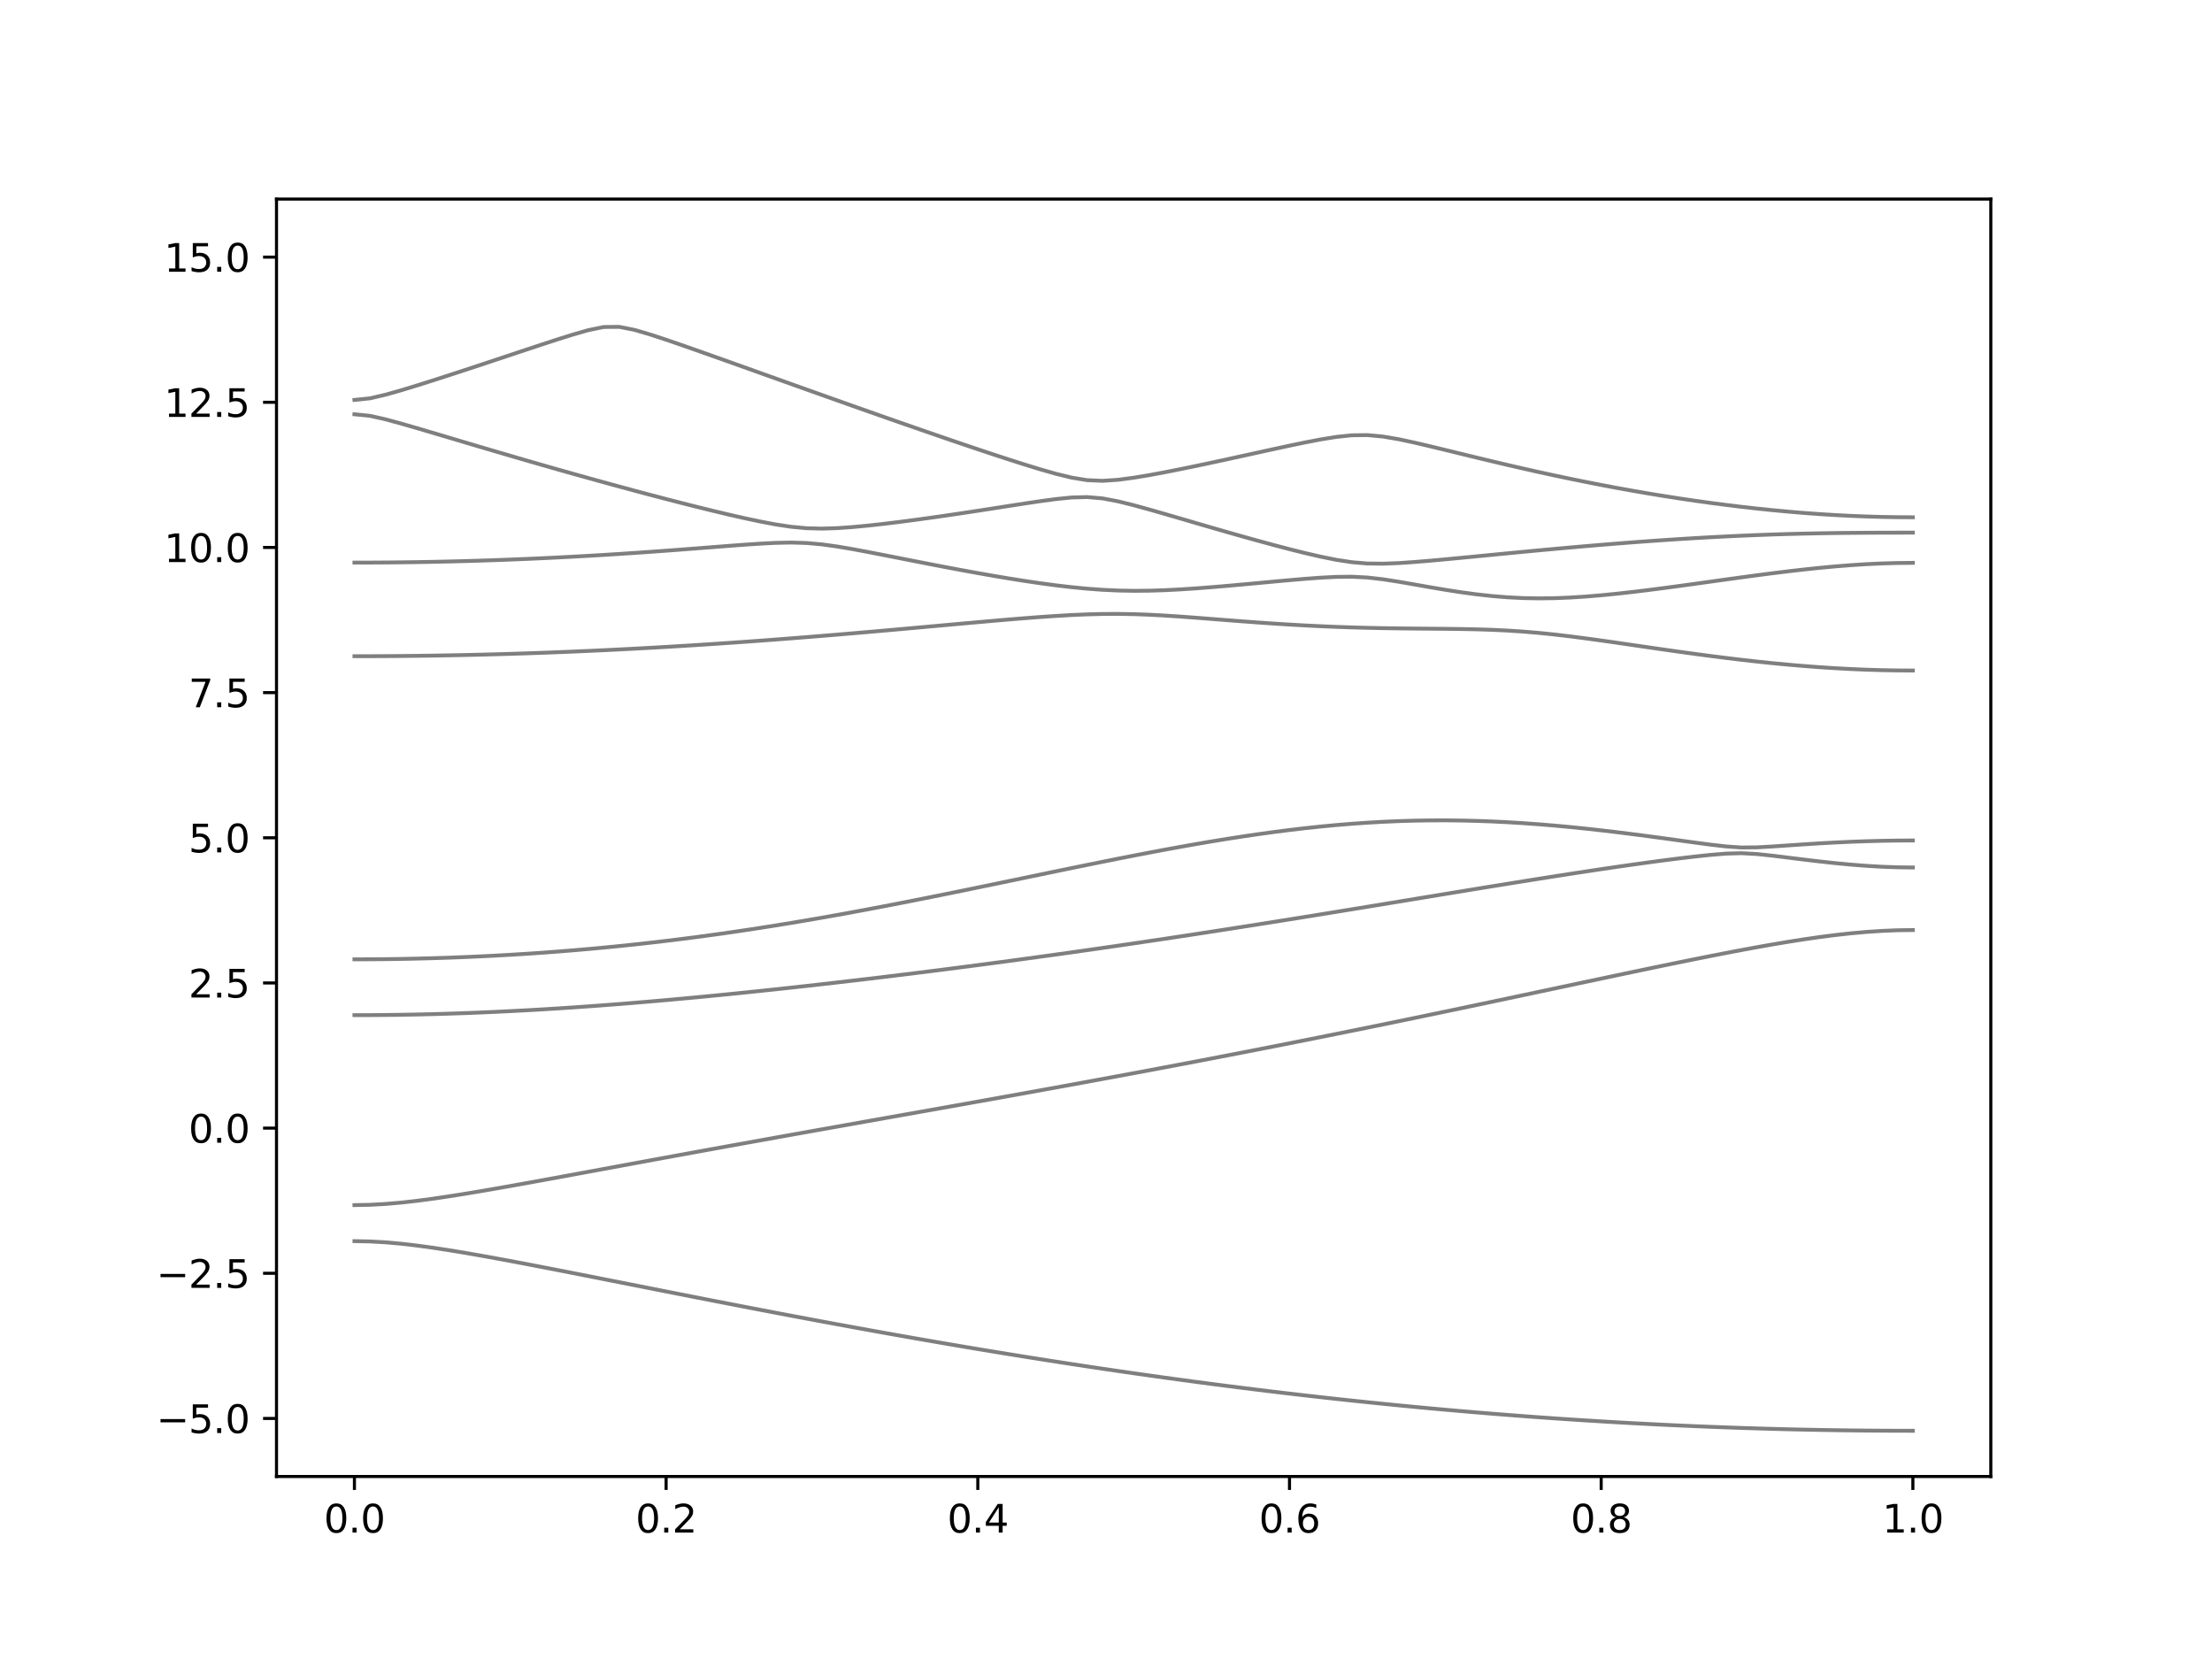 <?xml version="1.0" encoding="utf-8" standalone="no"?>
<!DOCTYPE svg PUBLIC "-//W3C//DTD SVG 1.1//EN"
  "http://www.w3.org/Graphics/SVG/1.1/DTD/svg11.dtd">
<svg xmlns:xlink="http://www.w3.org/1999/xlink" width="576pt" height="432pt" viewBox="0 0 576 432" xmlns="http://www.w3.org/2000/svg" version="1.1">
 <defs>
  <style type="text/css">*{stroke-linejoin: round; stroke-linecap: butt}</style>
 </defs>
 <g id="figure_1">
  <g id="patch_1">
   <path d="M 0 432 
L 576 432 
L 576 0 
L 0 0 
z
" style="fill: #ffffff"/>
  </g>
  <g id="axes_1">
   <g id="patch_2">
    <path d="M 72 384.48 
L 518.4 384.48 
L 518.4 51.84 
L 72 51.84 
z
" style="fill: #ffffff"/>
   </g>
   <g id="matplotlib.axis_1">
    <g id="xtick_1">
     <g id="line2d_1">
      <defs>
       <path id="m7951e92587" d="M 0 0 
L 0 3.5 
" style="stroke: #000000; stroke-width: 0.8"/>
      </defs>
      <g>
       <use xlink:href="#m7951e92587" x="92.291" y="384.48" style="stroke: #000000; stroke-width: 0.8"/>
      </g>
     </g>
     <g id="text_1">
      <!-- 0.0 -->
      <g transform="translate(84.339 399.078) scale(0.1 -0.1)">
       <defs>
        <path id="DejaVuSans-30" d="M 2034 4250 
Q 1547 4250 1301 3770 
Q 1056 3291 1056 2328 
Q 1056 1369 1301 889 
Q 1547 409 2034 409 
Q 2525 409 2770 889 
Q 3016 1369 3016 2328 
Q 3016 3291 2770 3770 
Q 2525 4250 2034 4250 
z
M 2034 4750 
Q 2819 4750 3233 4129 
Q 3647 3509 3647 2328 
Q 3647 1150 3233 529 
Q 2819 -91 2034 -91 
Q 1250 -91 836 529 
Q 422 1150 422 2328 
Q 422 3509 836 4129 
Q 1250 4750 2034 4750 
z
" transform="scale(0.016)"/>
        <path id="DejaVuSans-2e" d="M 684 794 
L 1344 794 
L 1344 0 
L 684 0 
L 684 794 
z
" transform="scale(0.016)"/>
       </defs>
       <use xlink:href="#DejaVuSans-30"/>
       <use xlink:href="#DejaVuSans-2e" x="63.623"/>
       <use xlink:href="#DejaVuSans-30" x="95.41"/>
      </g>
     </g>
    </g>
    <g id="xtick_2">
     <g id="line2d_2">
      <g>
       <use xlink:href="#m7951e92587" x="173.455" y="384.48" style="stroke: #000000; stroke-width: 0.8"/>
      </g>
     </g>
     <g id="text_2">
      <!-- 0.2 -->
      <g transform="translate(165.503 399.078) scale(0.1 -0.1)">
       <defs>
        <path id="DejaVuSans-32" d="M 1228 531 
L 3431 531 
L 3431 0 
L 469 0 
L 469 531 
Q 828 903 1448 1529 
Q 2069 2156 2228 2338 
Q 2531 2678 2651 2914 
Q 2772 3150 2772 3378 
Q 2772 3750 2511 3984 
Q 2250 4219 1831 4219 
Q 1534 4219 1204 4116 
Q 875 4013 500 3803 
L 500 4441 
Q 881 4594 1212 4672 
Q 1544 4750 1819 4750 
Q 2544 4750 2975 4387 
Q 3406 4025 3406 3419 
Q 3406 3131 3298 2873 
Q 3191 2616 2906 2266 
Q 2828 2175 2409 1742 
Q 1991 1309 1228 531 
z
" transform="scale(0.016)"/>
       </defs>
       <use xlink:href="#DejaVuSans-30"/>
       <use xlink:href="#DejaVuSans-2e" x="63.623"/>
       <use xlink:href="#DejaVuSans-32" x="95.41"/>
      </g>
     </g>
    </g>
    <g id="xtick_3">
     <g id="line2d_3">
      <g>
       <use xlink:href="#m7951e92587" x="254.618" y="384.48" style="stroke: #000000; stroke-width: 0.8"/>
      </g>
     </g>
     <g id="text_3">
      <!-- 0.4 -->
      <g transform="translate(246.667 399.078) scale(0.1 -0.1)">
       <defs>
        <path id="DejaVuSans-34" d="M 2419 4116 
L 825 1625 
L 2419 1625 
L 2419 4116 
z
M 2253 4666 
L 3047 4666 
L 3047 1625 
L 3713 1625 
L 3713 1100 
L 3047 1100 
L 3047 0 
L 2419 0 
L 2419 1100 
L 313 1100 
L 313 1709 
L 2253 4666 
z
" transform="scale(0.016)"/>
       </defs>
       <use xlink:href="#DejaVuSans-30"/>
       <use xlink:href="#DejaVuSans-2e" x="63.623"/>
       <use xlink:href="#DejaVuSans-34" x="95.41"/>
      </g>
     </g>
    </g>
    <g id="xtick_4">
     <g id="line2d_4">
      <g>
       <use xlink:href="#m7951e92587" x="335.782" y="384.48" style="stroke: #000000; stroke-width: 0.8"/>
      </g>
     </g>
     <g id="text_4">
      <!-- 0.6 -->
      <g transform="translate(327.83 399.078) scale(0.1 -0.1)">
       <defs>
        <path id="DejaVuSans-36" d="M 2113 2584 
Q 1688 2584 1439 2293 
Q 1191 2003 1191 1497 
Q 1191 994 1439 701 
Q 1688 409 2113 409 
Q 2538 409 2786 701 
Q 3034 994 3034 1497 
Q 3034 2003 2786 2293 
Q 2538 2584 2113 2584 
z
M 3366 4563 
L 3366 3988 
Q 3128 4100 2886 4159 
Q 2644 4219 2406 4219 
Q 1781 4219 1451 3797 
Q 1122 3375 1075 2522 
Q 1259 2794 1537 2939 
Q 1816 3084 2150 3084 
Q 2853 3084 3261 2657 
Q 3669 2231 3669 1497 
Q 3669 778 3244 343 
Q 2819 -91 2113 -91 
Q 1303 -91 875 529 
Q 447 1150 447 2328 
Q 447 3434 972 4092 
Q 1497 4750 2381 4750 
Q 2619 4750 2861 4703 
Q 3103 4656 3366 4563 
z
" transform="scale(0.016)"/>
       </defs>
       <use xlink:href="#DejaVuSans-30"/>
       <use xlink:href="#DejaVuSans-2e" x="63.623"/>
       <use xlink:href="#DejaVuSans-36" x="95.41"/>
      </g>
     </g>
    </g>
    <g id="xtick_5">
     <g id="line2d_5">
      <g>
       <use xlink:href="#m7951e92587" x="416.945" y="384.48" style="stroke: #000000; stroke-width: 0.8"/>
      </g>
     </g>
     <g id="text_5">
      <!-- 0.8 -->
      <g transform="translate(408.994 399.078) scale(0.1 -0.1)">
       <defs>
        <path id="DejaVuSans-38" d="M 2034 2216 
Q 1584 2216 1326 1975 
Q 1069 1734 1069 1313 
Q 1069 891 1326 650 
Q 1584 409 2034 409 
Q 2484 409 2743 651 
Q 3003 894 3003 1313 
Q 3003 1734 2745 1975 
Q 2488 2216 2034 2216 
z
M 1403 2484 
Q 997 2584 770 2862 
Q 544 3141 544 3541 
Q 544 4100 942 4425 
Q 1341 4750 2034 4750 
Q 2731 4750 3128 4425 
Q 3525 4100 3525 3541 
Q 3525 3141 3298 2862 
Q 3072 2584 2669 2484 
Q 3125 2378 3379 2068 
Q 3634 1759 3634 1313 
Q 3634 634 3220 271 
Q 2806 -91 2034 -91 
Q 1263 -91 848 271 
Q 434 634 434 1313 
Q 434 1759 690 2068 
Q 947 2378 1403 2484 
z
M 1172 3481 
Q 1172 3119 1398 2916 
Q 1625 2713 2034 2713 
Q 2441 2713 2670 2916 
Q 2900 3119 2900 3481 
Q 2900 3844 2670 4047 
Q 2441 4250 2034 4250 
Q 1625 4250 1398 4047 
Q 1172 3844 1172 3481 
z
" transform="scale(0.016)"/>
       </defs>
       <use xlink:href="#DejaVuSans-30"/>
       <use xlink:href="#DejaVuSans-2e" x="63.623"/>
       <use xlink:href="#DejaVuSans-38" x="95.41"/>
      </g>
     </g>
    </g>
    <g id="xtick_6">
     <g id="line2d_6">
      <g>
       <use xlink:href="#m7951e92587" x="498.109" y="384.48" style="stroke: #000000; stroke-width: 0.8"/>
      </g>
     </g>
     <g id="text_6">
      <!-- 1.0 -->
      <g transform="translate(490.158 399.078) scale(0.1 -0.1)">
       <defs>
        <path id="DejaVuSans-31" d="M 794 531 
L 1825 531 
L 1825 4091 
L 703 3866 
L 703 4441 
L 1819 4666 
L 2450 4666 
L 2450 531 
L 3481 531 
L 3481 0 
L 794 0 
L 794 531 
z
" transform="scale(0.016)"/>
       </defs>
       <use xlink:href="#DejaVuSans-31"/>
       <use xlink:href="#DejaVuSans-2e" x="63.623"/>
       <use xlink:href="#DejaVuSans-30" x="95.41"/>
      </g>
     </g>
    </g>
   </g>
   <g id="matplotlib.axis_2">
    <g id="ytick_1">
     <g id="line2d_7">
      <defs>
       <path id="m31fce72754" d="M 0 0 
L -3.5 0 
" style="stroke: #000000; stroke-width: 0.8"/>
      </defs>
      <g>
       <use xlink:href="#m31fce72754" x="72" y="369.36" style="stroke: #000000; stroke-width: 0.8"/>
      </g>
     </g>
     <g id="text_7">
      <!-- −5.0 -->
      <g transform="translate(40.717 373.159) scale(0.1 -0.1)">
       <defs>
        <path id="DejaVuSans-2212" d="M 678 2272 
L 4684 2272 
L 4684 1741 
L 678 1741 
L 678 2272 
z
" transform="scale(0.016)"/>
        <path id="DejaVuSans-35" d="M 691 4666 
L 3169 4666 
L 3169 4134 
L 1269 4134 
L 1269 2991 
Q 1406 3038 1543 3061 
Q 1681 3084 1819 3084 
Q 2600 3084 3056 2656 
Q 3513 2228 3513 1497 
Q 3513 744 3044 326 
Q 2575 -91 1722 -91 
Q 1428 -91 1123 -41 
Q 819 9 494 109 
L 494 744 
Q 775 591 1075 516 
Q 1375 441 1709 441 
Q 2250 441 2565 725 
Q 2881 1009 2881 1497 
Q 2881 1984 2565 2268 
Q 2250 2553 1709 2553 
Q 1456 2553 1204 2497 
Q 953 2441 691 2322 
L 691 4666 
z
" transform="scale(0.016)"/>
       </defs>
       <use xlink:href="#DejaVuSans-2212"/>
       <use xlink:href="#DejaVuSans-35" x="83.789"/>
       <use xlink:href="#DejaVuSans-2e" x="147.412"/>
       <use xlink:href="#DejaVuSans-30" x="179.199"/>
      </g>
     </g>
    </g>
    <g id="ytick_2">
     <g id="line2d_8">
      <g>
       <use xlink:href="#m31fce72754" x="72" y="331.56" style="stroke: #000000; stroke-width: 0.8"/>
      </g>
     </g>
     <g id="text_8">
      <!-- −2.5 -->
      <g transform="translate(40.717 335.359) scale(0.1 -0.1)">
       <use xlink:href="#DejaVuSans-2212"/>
       <use xlink:href="#DejaVuSans-32" x="83.789"/>
       <use xlink:href="#DejaVuSans-2e" x="147.412"/>
       <use xlink:href="#DejaVuSans-35" x="179.199"/>
      </g>
     </g>
    </g>
    <g id="ytick_3">
     <g id="line2d_9">
      <g>
       <use xlink:href="#m31fce72754" x="72" y="293.76" style="stroke: #000000; stroke-width: 0.8"/>
      </g>
     </g>
     <g id="text_9">
      <!-- 0.0 -->
      <g transform="translate(49.097 297.559) scale(0.1 -0.1)">
       <use xlink:href="#DejaVuSans-30"/>
       <use xlink:href="#DejaVuSans-2e" x="63.623"/>
       <use xlink:href="#DejaVuSans-30" x="95.41"/>
      </g>
     </g>
    </g>
    <g id="ytick_4">
     <g id="line2d_10">
      <g>
       <use xlink:href="#m31fce72754" x="72" y="255.96" style="stroke: #000000; stroke-width: 0.8"/>
      </g>
     </g>
     <g id="text_10">
      <!-- 2.5 -->
      <g transform="translate(49.097 259.759) scale(0.1 -0.1)">
       <use xlink:href="#DejaVuSans-32"/>
       <use xlink:href="#DejaVuSans-2e" x="63.623"/>
       <use xlink:href="#DejaVuSans-35" x="95.41"/>
      </g>
     </g>
    </g>
    <g id="ytick_5">
     <g id="line2d_11">
      <g>
       <use xlink:href="#m31fce72754" x="72" y="218.16" style="stroke: #000000; stroke-width: 0.8"/>
      </g>
     </g>
     <g id="text_11">
      <!-- 5.0 -->
      <g transform="translate(49.097 221.959) scale(0.1 -0.1)">
       <use xlink:href="#DejaVuSans-35"/>
       <use xlink:href="#DejaVuSans-2e" x="63.623"/>
       <use xlink:href="#DejaVuSans-30" x="95.41"/>
      </g>
     </g>
    </g>
    <g id="ytick_6">
     <g id="line2d_12">
      <g>
       <use xlink:href="#m31fce72754" x="72" y="180.36" style="stroke: #000000; stroke-width: 0.8"/>
      </g>
     </g>
     <g id="text_12">
      <!-- 7.5 -->
      <g transform="translate(49.097 184.159) scale(0.1 -0.1)">
       <defs>
        <path id="DejaVuSans-37" d="M 525 4666 
L 3525 4666 
L 3525 4397 
L 1831 0 
L 1172 0 
L 2766 4134 
L 525 4134 
L 525 4666 
z
" transform="scale(0.016)"/>
       </defs>
       <use xlink:href="#DejaVuSans-37"/>
       <use xlink:href="#DejaVuSans-2e" x="63.623"/>
       <use xlink:href="#DejaVuSans-35" x="95.41"/>
      </g>
     </g>
    </g>
    <g id="ytick_7">
     <g id="line2d_13">
      <g>
       <use xlink:href="#m31fce72754" x="72" y="142.56" style="stroke: #000000; stroke-width: 0.8"/>
      </g>
     </g>
     <g id="text_13">
      <!-- 10.0 -->
      <g transform="translate(42.734 146.359) scale(0.1 -0.1)">
       <use xlink:href="#DejaVuSans-31"/>
       <use xlink:href="#DejaVuSans-30" x="63.623"/>
       <use xlink:href="#DejaVuSans-2e" x="127.246"/>
       <use xlink:href="#DejaVuSans-30" x="159.033"/>
      </g>
     </g>
    </g>
    <g id="ytick_8">
     <g id="line2d_14">
      <g>
       <use xlink:href="#m31fce72754" x="72" y="104.76" style="stroke: #000000; stroke-width: 0.8"/>
      </g>
     </g>
     <g id="text_14">
      <!-- 12.5 -->
      <g transform="translate(42.734 108.559) scale(0.1 -0.1)">
       <use xlink:href="#DejaVuSans-31"/>
       <use xlink:href="#DejaVuSans-32" x="63.623"/>
       <use xlink:href="#DejaVuSans-2e" x="127.246"/>
       <use xlink:href="#DejaVuSans-35" x="159.033"/>
      </g>
     </g>
    </g>
    <g id="ytick_9">
     <g id="line2d_15">
      <g>
       <use xlink:href="#m31fce72754" x="72" y="66.96" style="stroke: #000000; stroke-width: 0.8"/>
      </g>
     </g>
     <g id="text_15">
      <!-- 15.0 -->
      <g transform="translate(42.734 70.759) scale(0.1 -0.1)">
       <use xlink:href="#DejaVuSans-31"/>
       <use xlink:href="#DejaVuSans-35" x="63.623"/>
       <use xlink:href="#DejaVuSans-2e" x="127.246"/>
       <use xlink:href="#DejaVuSans-30" x="159.033"/>
      </g>
     </g>
    </g>
   </g>
   <g id="line2d_16">
    <path d="M 92.291 323.19 
L 96.349 323.27 
L 100.407 323.5 
L 104.465 323.862 
L 108.524 324.334 
L 112.582 324.888 
L 116.64 325.506 
L 120.698 326.173 
L 124.756 326.876 
L 128.815 327.606 
L 132.873 328.358 
L 136.931 329.124 
L 140.989 329.903 
L 145.047 330.691 
L 149.105 331.484 
L 153.164 332.284 
L 157.222 333.086 
L 161.28 333.888 
L 165.338 334.691 
L 169.396 335.494 
L 173.455 336.296 
L 177.513 337.095 
L 181.571 337.892 
L 185.629 338.686 
L 189.687 339.475 
L 193.745 340.26 
L 197.804 341.042 
L 201.862 341.816 
L 205.92 342.587 
L 209.978 343.351 
L 214.036 344.108 
L 218.095 344.86 
L 222.153 345.603 
L 226.211 346.341 
L 230.269 347.072 
L 234.327 347.794 
L 238.385 348.508 
L 242.444 349.216 
L 246.502 349.914 
L 250.56 350.604 
L 254.618 351.286 
L 258.676 351.958 
L 262.735 352.622 
L 266.793 353.277 
L 270.851 353.922 
L 274.909 354.559 
L 278.967 355.185 
L 283.025 355.802 
L 287.084 356.41 
L 291.142 357.007 
L 295.2 357.594 
L 299.258 358.171 
L 303.316 358.738 
L 307.375 359.295 
L 311.433 359.84 
L 315.491 360.376 
L 319.549 360.902 
L 323.607 361.416 
L 327.665 361.919 
L 331.724 362.411 
L 335.782 362.893 
L 339.84 363.363 
L 343.898 363.823 
L 347.956 364.271 
L 352.015 364.708 
L 356.073 365.132 
L 360.131 365.547 
L 364.189 365.95 
L 368.247 366.342 
L 372.305 366.722 
L 376.364 367.089 
L 380.422 367.446 
L 384.48 367.791 
L 388.538 368.123 
L 392.596 368.445 
L 396.655 368.755 
L 400.713 369.053 
L 404.771 369.339 
L 408.829 369.613 
L 412.887 369.874 
L 416.945 370.124 
L 421.004 370.362 
L 425.062 370.588 
L 429.12 370.801 
L 433.178 371.004 
L 437.236 371.193 
L 441.295 371.371 
L 445.353 371.536 
L 449.411 371.688 
L 453.469 371.831 
L 457.527 371.959 
L 461.585 372.076 
L 465.644 372.18 
L 469.702 372.272 
L 473.76 372.352 
L 477.818 372.419 
L 481.876 372.475 
L 485.935 372.517 
L 489.993 372.547 
L 494.051 372.567 
L 498.109 372.573 
" clip-path="url(#p2701a93b9f)" style="fill: none; stroke: #000000; stroke-opacity: 0.5; stroke-linecap: square"/>
   </g>
   <g id="line2d_17">
    <path d="M 92.291 313.806 
L 96.349 313.729 
L 100.407 313.504 
L 104.465 313.151 
L 108.524 312.695 
L 112.582 312.16 
L 116.64 311.562 
L 120.698 310.923 
L 124.756 310.25 
L 128.815 309.553 
L 132.873 308.838 
L 136.931 308.11 
L 140.989 307.376 
L 145.047 306.633 
L 149.105 305.888 
L 153.164 305.139 
L 157.222 304.391 
L 161.28 303.642 
L 165.338 302.894 
L 169.396 302.147 
L 173.455 301.402 
L 177.513 300.659 
L 181.571 299.918 
L 185.629 299.181 
L 189.687 298.444 
L 193.745 297.711 
L 197.804 296.979 
L 201.862 296.249 
L 205.92 295.521 
L 209.978 294.797 
L 214.036 294.073 
L 218.095 293.35 
L 222.153 292.628 
L 226.211 291.906 
L 230.269 291.185 
L 234.327 290.465 
L 238.385 289.744 
L 242.444 289.023 
L 246.502 288.3 
L 250.56 287.576 
L 254.618 286.852 
L 258.676 286.124 
L 262.735 285.396 
L 266.793 284.665 
L 270.851 283.93 
L 274.909 283.194 
L 278.967 282.455 
L 283.025 281.711 
L 287.084 280.964 
L 291.142 280.214 
L 295.2 279.46 
L 299.258 278.702 
L 303.316 277.938 
L 307.375 277.172 
L 311.433 276.399 
L 315.491 275.624 
L 319.549 274.842 
L 323.607 274.056 
L 327.665 273.265 
L 331.724 272.47 
L 335.782 271.67 
L 339.84 270.864 
L 343.898 270.053 
L 347.956 269.238 
L 352.015 268.419 
L 356.073 267.593 
L 360.131 266.765 
L 364.189 265.932 
L 368.247 265.094 
L 372.305 264.252 
L 376.364 263.407 
L 380.422 262.557 
L 384.48 261.704 
L 388.538 260.85 
L 392.596 259.993 
L 396.655 259.132 
L 400.713 258.272 
L 404.771 257.408 
L 408.829 256.547 
L 412.887 255.685 
L 416.945 254.826 
L 421.004 253.967 
L 425.062 253.114 
L 429.12 252.265 
L 433.178 251.422 
L 437.236 250.589 
L 441.295 249.767 
L 445.353 248.958 
L 449.411 248.164 
L 453.469 247.391 
L 457.527 246.645 
L 461.585 245.925 
L 465.644 245.243 
L 469.702 244.605 
L 473.76 244.018 
L 477.818 243.494 
L 481.876 243.043 
L 485.935 242.676 
L 489.993 242.405 
L 494.051 242.237 
L 498.109 242.181 
" clip-path="url(#p2701a93b9f)" style="fill: none; stroke: #000000; stroke-opacity: 0.5; stroke-linecap: square"/>
   </g>
   <g id="line2d_18">
    <path d="M 92.291 264.343 
L 96.349 264.332 
L 100.407 264.3 
L 104.465 264.247 
L 108.524 264.173 
L 112.582 264.078 
L 116.64 263.962 
L 120.698 263.825 
L 124.756 263.67 
L 128.815 263.494 
L 132.873 263.299 
L 136.931 263.086 
L 140.989 262.855 
L 145.047 262.605 
L 149.105 262.339 
L 153.164 262.056 
L 157.222 261.759 
L 161.28 261.446 
L 165.338 261.117 
L 169.396 260.777 
L 173.455 260.422 
L 177.513 260.056 
L 181.571 259.676 
L 185.629 259.286 
L 189.687 258.886 
L 193.745 258.476 
L 197.804 258.054 
L 201.862 257.625 
L 205.92 257.186 
L 209.978 256.739 
L 214.036 256.282 
L 218.095 255.818 
L 222.153 255.346 
L 226.211 254.867 
L 230.269 254.38 
L 234.327 253.887 
L 238.385 253.385 
L 242.444 252.877 
L 246.502 252.363 
L 250.56 251.84 
L 254.618 251.312 
L 258.676 250.775 
L 262.735 250.234 
L 266.793 249.684 
L 270.851 249.129 
L 274.909 248.566 
L 278.967 247.998 
L 283.025 247.422 
L 287.084 246.841 
L 291.142 246.253 
L 295.2 245.659 
L 299.258 245.058 
L 303.316 244.452 
L 307.375 243.84 
L 311.433 243.221 
L 315.491 242.598 
L 319.549 241.969 
L 323.607 241.336 
L 327.665 240.698 
L 331.724 240.055 
L 335.782 239.408 
L 339.84 238.756 
L 343.898 238.1 
L 347.956 237.443 
L 352.015 236.782 
L 356.073 236.118 
L 360.131 235.453 
L 364.189 234.786 
L 368.247 234.118 
L 372.305 233.451 
L 376.364 232.783 
L 380.422 232.117 
L 384.48 231.452 
L 388.538 230.791 
L 392.596 230.134 
L 396.655 229.48 
L 400.713 228.833 
L 404.771 228.194 
L 408.829 227.562 
L 412.887 226.94 
L 416.945 226.329 
L 421.004 225.732 
L 425.062 225.15 
L 429.12 224.588 
L 433.178 224.045 
L 437.236 223.528 
L 441.295 223.047 
L 445.353 222.616 
L 449.411 222.283 
L 453.469 222.17 
L 457.527 222.392 
L 461.585 222.826 
L 465.644 223.325 
L 469.702 223.83 
L 473.76 224.311 
L 477.818 224.752 
L 481.876 225.139 
L 485.935 225.457 
L 489.993 225.696 
L 494.051 225.842 
L 498.109 225.892 
" clip-path="url(#p2701a93b9f)" style="fill: none; stroke: #000000; stroke-opacity: 0.5; stroke-linecap: square"/>
   </g>
   <g id="line2d_19">
    <path d="M 92.291 249.809 
L 96.349 249.797 
L 100.407 249.762 
L 104.465 249.703 
L 108.524 249.62 
L 112.582 249.514 
L 116.64 249.386 
L 120.698 249.232 
L 124.756 249.053 
L 128.815 248.852 
L 132.873 248.625 
L 136.931 248.376 
L 140.989 248.101 
L 145.047 247.8 
L 149.105 247.475 
L 153.164 247.125 
L 157.222 246.75 
L 161.28 246.351 
L 165.338 245.926 
L 169.396 245.476 
L 173.455 245.001 
L 177.513 244.502 
L 181.571 243.977 
L 185.629 243.43 
L 189.687 242.857 
L 193.745 242.263 
L 197.804 241.644 
L 201.862 241.003 
L 205.92 240.343 
L 209.978 239.661 
L 214.036 238.959 
L 218.095 238.238 
L 222.153 237.5 
L 226.211 236.744 
L 230.269 235.974 
L 234.327 235.19 
L 238.385 234.393 
L 242.444 233.584 
L 246.502 232.766 
L 250.56 231.939 
L 254.618 231.106 
L 258.676 230.268 
L 262.735 229.426 
L 266.793 228.582 
L 270.851 227.739 
L 274.909 226.898 
L 278.967 226.062 
L 283.025 225.232 
L 287.084 224.411 
L 291.142 223.6 
L 295.2 222.803 
L 299.258 222.022 
L 303.316 221.258 
L 307.375 220.517 
L 311.433 219.797 
L 315.491 219.105 
L 319.549 218.441 
L 323.607 217.811 
L 327.665 217.213 
L 331.724 216.654 
L 335.782 216.134 
L 339.84 215.658 
L 343.898 215.227 
L 347.956 214.843 
L 352.015 214.509 
L 356.073 214.226 
L 360.131 213.996 
L 364.189 213.819 
L 368.247 213.698 
L 372.305 213.632 
L 376.364 213.619 
L 380.422 213.663 
L 384.48 213.759 
L 388.538 213.907 
L 392.596 214.105 
L 396.655 214.351 
L 400.713 214.645 
L 404.771 214.98 
L 408.829 215.357 
L 412.887 215.771 
L 416.945 216.22 
L 421.004 216.699 
L 425.062 217.206 
L 429.12 217.735 
L 433.178 218.281 
L 437.236 218.839 
L 441.295 219.397 
L 445.353 219.934 
L 449.411 220.404 
L 453.469 220.684 
L 457.527 220.647 
L 461.585 220.42 
L 465.644 220.141 
L 469.702 219.866 
L 473.76 219.61 
L 477.818 219.388 
L 481.876 219.2 
L 485.935 219.052 
L 489.993 218.943 
L 494.051 218.88 
L 498.109 218.857 
" clip-path="url(#p2701a93b9f)" style="fill: none; stroke: #000000; stroke-opacity: 0.5; stroke-linecap: square"/>
   </g>
   <g id="line2d_20">
    <path d="M 92.291 170.877 
L 96.349 170.871 
L 100.407 170.851 
L 104.465 170.821 
L 108.524 170.777 
L 112.582 170.723 
L 116.64 170.654 
L 120.698 170.574 
L 124.756 170.482 
L 128.815 170.378 
L 132.873 170.261 
L 136.931 170.133 
L 140.989 169.992 
L 145.047 169.84 
L 149.105 169.676 
L 153.164 169.501 
L 157.222 169.313 
L 161.28 169.115 
L 165.338 168.905 
L 169.396 168.684 
L 173.455 168.453 
L 177.513 168.21 
L 181.571 167.957 
L 185.629 167.694 
L 189.687 167.42 
L 193.745 167.136 
L 197.804 166.844 
L 201.862 166.542 
L 205.92 166.23 
L 209.978 165.91 
L 214.036 165.583 
L 218.095 165.248 
L 222.153 164.904 
L 226.211 164.555 
L 230.269 164.201 
L 234.327 163.841 
L 238.385 163.477 
L 242.444 163.111 
L 246.502 162.744 
L 250.56 162.378 
L 254.618 162.015 
L 258.676 161.657 
L 262.735 161.31 
L 266.793 160.979 
L 270.851 160.669 
L 274.909 160.393 
L 278.967 160.158 
L 283.025 159.981 
L 287.084 159.877 
L 291.142 159.856 
L 295.2 159.922 
L 299.258 160.072 
L 303.316 160.29 
L 307.375 160.557 
L 311.433 160.857 
L 315.491 161.173 
L 319.549 161.49 
L 323.607 161.803 
L 327.665 162.103 
L 331.724 162.381 
L 335.782 162.636 
L 339.84 162.866 
L 343.898 163.066 
L 347.956 163.237 
L 352.015 163.376 
L 356.073 163.486 
L 360.131 163.571 
L 364.189 163.631 
L 368.247 163.674 
L 372.305 163.708 
L 376.364 163.743 
L 380.422 163.795 
L 384.48 163.876 
L 388.538 164.005 
L 392.596 164.198 
L 396.655 164.466 
L 400.713 164.809 
L 404.771 165.225 
L 408.829 165.703 
L 412.887 166.227 
L 416.945 166.785 
L 421.004 167.364 
L 425.062 167.956 
L 429.12 168.547 
L 433.178 169.135 
L 437.236 169.711 
L 441.295 170.27 
L 445.353 170.81 
L 449.411 171.324 
L 453.469 171.813 
L 457.527 172.269 
L 461.585 172.693 
L 465.644 173.078 
L 469.702 173.426 
L 473.76 173.733 
L 477.818 173.994 
L 481.876 174.212 
L 485.935 174.385 
L 489.993 174.507 
L 494.051 174.581 
L 498.109 174.605 
" clip-path="url(#p2701a93b9f)" style="fill: none; stroke: #000000; stroke-opacity: 0.5; stroke-linecap: square"/>
   </g>
   <g id="line2d_21">
    <path d="M 92.291 146.5 
L 96.349 146.493 
L 100.407 146.469 
L 104.465 146.429 
L 108.524 146.375 
L 112.582 146.304 
L 116.64 146.216 
L 120.698 146.115 
L 124.756 145.997 
L 128.815 145.864 
L 132.873 145.714 
L 136.931 145.549 
L 140.989 145.369 
L 145.047 145.174 
L 149.105 144.964 
L 153.164 144.737 
L 157.222 144.498 
L 161.28 144.243 
L 165.338 143.975 
L 169.396 143.694 
L 173.455 143.401 
L 177.513 143.097 
L 181.571 142.784 
L 185.629 142.468 
L 189.687 142.153 
L 193.745 141.849 
L 197.804 141.576 
L 201.862 141.367 
L 205.92 141.279 
L 209.978 141.394 
L 214.036 141.756 
L 218.095 142.321 
L 222.153 143.014 
L 226.211 143.773 
L 230.269 144.562 
L 234.327 145.362 
L 238.385 146.162 
L 242.444 146.954 
L 246.502 147.733 
L 250.56 148.493 
L 254.618 149.232 
L 258.676 149.945 
L 262.735 150.627 
L 266.793 151.271 
L 270.851 151.869 
L 274.909 152.414 
L 278.967 152.89 
L 283.025 153.286 
L 287.084 153.584 
L 291.142 153.773 
L 295.2 153.849 
L 299.258 153.814 
L 303.316 153.685 
L 307.375 153.478 
L 311.433 153.211 
L 315.491 152.899 
L 319.549 152.557 
L 323.607 152.193 
L 327.665 151.818 
L 331.724 151.44 
L 335.782 151.071 
L 339.84 150.723 
L 343.898 150.424 
L 347.956 150.215 
L 352.015 150.173 
L 356.073 150.382 
L 360.131 150.847 
L 364.189 151.479 
L 368.247 152.185 
L 372.305 152.899 
L 376.364 153.584 
L 380.422 154.213 
L 384.48 154.762 
L 388.538 155.209 
L 392.596 155.539 
L 396.655 155.742 
L 400.713 155.814 
L 404.771 155.763 
L 408.829 155.601 
L 412.887 155.344 
L 416.945 155.007 
L 421.004 154.605 
L 425.062 154.153 
L 429.12 153.66 
L 433.178 153.136 
L 437.236 152.591 
L 441.295 152.033 
L 445.353 151.466 
L 449.411 150.9 
L 453.469 150.341 
L 457.527 149.795 
L 461.585 149.269 
L 465.644 148.768 
L 469.702 148.301 
L 473.76 147.875 
L 477.818 147.497 
L 481.876 147.173 
L 485.935 146.912 
L 489.993 146.721 
L 494.051 146.603 
L 498.109 146.564 
" clip-path="url(#p2701a93b9f)" style="fill: none; stroke: #000000; stroke-opacity: 0.5; stroke-linecap: square"/>
   </g>
   <g id="line2d_22">
    <path d="M 92.291 107.873 
L 96.349 108.28 
L 100.407 109.196 
L 104.465 110.3 
L 108.524 111.473 
L 112.582 112.671 
L 116.64 113.877 
L 120.698 115.085 
L 124.756 116.291 
L 128.815 117.488 
L 132.873 118.678 
L 136.931 119.859 
L 140.989 121.029 
L 145.047 122.189 
L 149.105 123.336 
L 153.164 124.472 
L 157.222 125.595 
L 161.28 126.705 
L 165.338 127.8 
L 169.396 128.881 
L 173.455 129.944 
L 177.513 130.989 
L 181.571 132.012 
L 185.629 133.012 
L 189.687 133.979 
L 193.745 134.906 
L 197.804 135.771 
L 201.862 136.542 
L 205.92 137.161 
L 209.978 137.545 
L 214.036 137.652 
L 218.095 137.522 
L 222.153 137.233 
L 226.211 136.845 
L 230.269 136.393 
L 234.327 135.894 
L 238.385 135.363 
L 242.444 134.803 
L 246.502 134.221 
L 250.56 133.62 
L 254.618 133.004 
L 258.676 132.377 
L 262.735 131.743 
L 266.793 131.116 
L 270.851 130.511 
L 274.909 129.964 
L 278.967 129.552 
L 283.025 129.434 
L 287.084 129.778 
L 291.142 130.546 
L 295.2 131.553 
L 299.258 132.668 
L 303.316 133.833 
L 307.375 135.017 
L 311.433 136.204 
L 315.491 137.384 
L 319.549 138.553 
L 323.607 139.707 
L 327.665 140.836 
L 331.724 141.939 
L 335.782 143.003 
L 339.84 144.018 
L 343.898 144.955 
L 347.956 145.773 
L 352.015 146.394 
L 356.073 146.735 
L 360.131 146.783 
L 364.189 146.624 
L 368.247 146.351 
L 372.305 146.015 
L 376.364 145.646 
L 380.422 145.262 
L 384.48 144.869 
L 388.538 144.474 
L 392.596 144.081 
L 396.655 143.692 
L 400.713 143.308 
L 404.771 142.935 
L 408.829 142.569 
L 412.887 142.215 
L 416.945 141.874 
L 421.004 141.544 
L 425.062 141.229 
L 429.12 140.929 
L 433.178 140.646 
L 437.236 140.378 
L 441.295 140.129 
L 445.353 139.899 
L 449.411 139.689 
L 453.469 139.498 
L 457.527 139.329 
L 461.585 139.181 
L 465.644 139.055 
L 469.702 138.951 
L 473.76 138.868 
L 477.818 138.804 
L 481.876 138.759 
L 485.935 138.729 
L 489.993 138.71 
L 494.051 138.701 
L 498.109 138.698 
" clip-path="url(#p2701a93b9f)" style="fill: none; stroke: #000000; stroke-opacity: 0.5; stroke-linecap: square"/>
   </g>
   <g id="line2d_23">
    <path d="M 92.291 104.14 
L 96.349 103.724 
L 100.407 102.779 
L 104.465 101.629 
L 108.524 100.392 
L 112.582 99.111 
L 116.64 97.803 
L 120.698 96.477 
L 124.756 95.141 
L 128.815 93.793 
L 132.873 92.443 
L 136.931 91.092 
L 140.989 89.747 
L 145.047 88.421 
L 149.105 87.142 
L 153.164 85.979 
L 157.222 85.146 
L 161.28 85.115 
L 165.338 85.931 
L 169.396 87.129 
L 173.455 88.465 
L 177.513 89.858 
L 181.571 91.279 
L 185.629 92.715 
L 189.687 94.159 
L 193.745 95.608 
L 197.804 97.059 
L 201.862 98.509 
L 205.92 99.961 
L 209.978 101.409 
L 214.036 102.855 
L 218.095 104.297 
L 222.153 105.735 
L 226.211 107.169 
L 230.269 108.596 
L 234.327 110.016 
L 238.385 111.429 
L 242.444 112.834 
L 246.502 114.23 
L 250.56 115.613 
L 254.618 116.983 
L 258.676 118.335 
L 262.735 119.662 
L 266.793 120.958 
L 270.851 122.202 
L 274.909 123.361 
L 278.967 124.354 
L 283.025 125.027 
L 287.084 125.208 
L 291.142 124.939 
L 295.2 124.399 
L 299.258 123.724 
L 303.316 122.969 
L 307.375 122.166 
L 311.433 121.332 
L 315.491 120.473 
L 319.549 119.597 
L 323.607 118.71 
L 327.665 117.818 
L 331.724 116.929 
L 335.782 116.053 
L 339.84 115.209 
L 343.898 114.429 
L 347.956 113.772 
L 352.015 113.348 
L 356.073 113.3 
L 360.131 113.676 
L 364.189 114.37 
L 368.247 115.237 
L 372.305 116.186 
L 376.364 117.169 
L 380.422 118.162 
L 384.48 119.15 
L 388.538 120.123 
L 392.596 121.081 
L 396.655 122.013 
L 400.713 122.924 
L 404.771 123.807 
L 408.829 124.661 
L 412.887 125.486 
L 416.945 126.282 
L 421.004 127.047 
L 425.062 127.779 
L 429.12 128.48 
L 433.178 129.147 
L 437.236 129.782 
L 441.295 130.382 
L 445.353 130.948 
L 449.411 131.479 
L 453.469 131.973 
L 457.527 132.43 
L 461.585 132.85 
L 465.644 133.229 
L 469.702 133.568 
L 473.76 133.864 
L 477.818 134.117 
L 481.876 134.326 
L 485.935 134.487 
L 489.993 134.602 
L 494.051 134.672 
L 498.109 134.696 
" clip-path="url(#p2701a93b9f)" style="fill: none; stroke: #000000; stroke-opacity: 0.5; stroke-linecap: square"/>
   </g>
   <g id="patch_3">
    <path d="M 72 384.48 
L 72 51.84 
" style="fill: none; stroke: #000000; stroke-width: 0.8; stroke-linejoin: miter; stroke-linecap: square"/>
   </g>
   <g id="patch_4">
    <path d="M 518.4 384.48 
L 518.4 51.84 
" style="fill: none; stroke: #000000; stroke-width: 0.8; stroke-linejoin: miter; stroke-linecap: square"/>
   </g>
   <g id="patch_5">
    <path d="M 72 384.48 
L 518.4 384.48 
" style="fill: none; stroke: #000000; stroke-width: 0.8; stroke-linejoin: miter; stroke-linecap: square"/>
   </g>
   <g id="patch_6">
    <path d="M 72 51.84 
L 518.4 51.84 
" style="fill: none; stroke: #000000; stroke-width: 0.8; stroke-linejoin: miter; stroke-linecap: square"/>
   </g>
  </g>
 </g>
 <defs>
  <clipPath id="p2701a93b9f">
   <rect x="72" y="51.84" width="446.4" height="332.64"/>
  </clipPath>
 </defs>
</svg>

